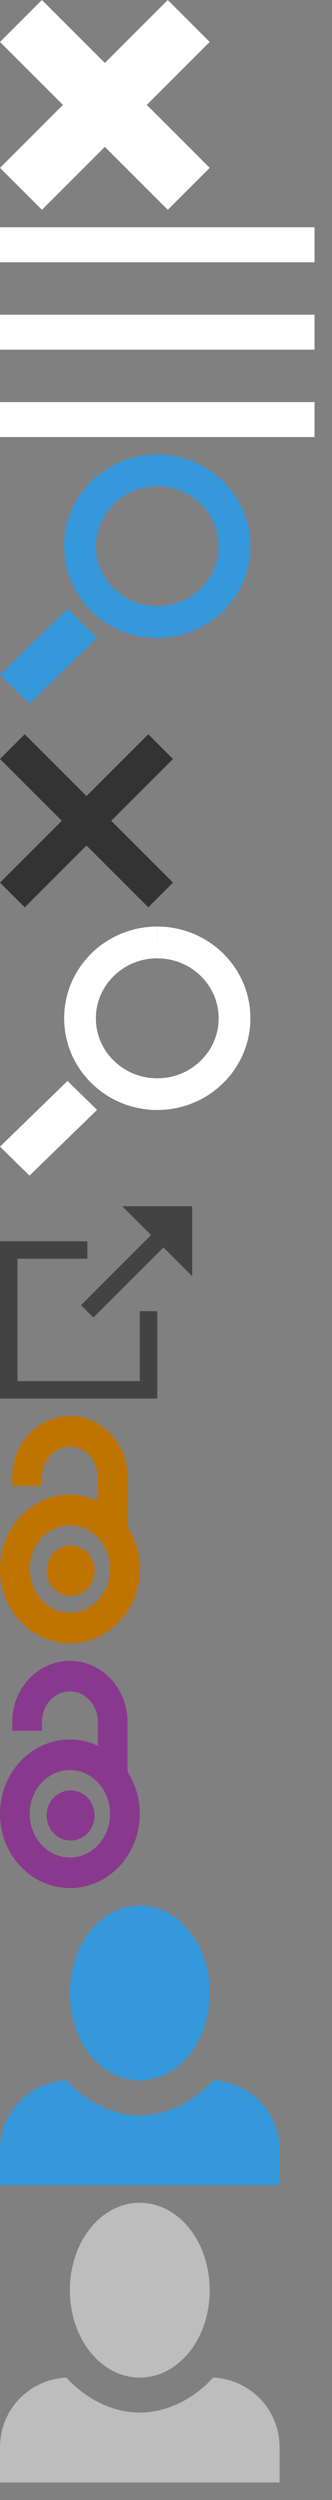 <svg baseProfile="tiny" xmlns="http://www.w3.org/2000/svg" preserveAspectRatio="xMinYMin meet" viewBox="0 0 19 143" width="19" height="143"><rect x="0" y="0" width="19" height="143" fill="#808080" stroke="none"/><path d="M12 9.602L9.602 12 6 8.4 2.4 12 0 9.602 3.602 6 0 2.4 2.4 0 6 3.602 9.602 0 12 2.4 8.4 6 12 9.602z" fill="#fff"/><g transform="translate(0 13)"><g fill="#fff"><path d="M0 0h18v2H0zm0 5h18v2H0zm0 5h18v2H0z"/></g></g><g transform="translate(0 26)"><g transform="translate(-109.978 -159.525)"><g transform="translate(109.978 159.525)"><path d="M3.864 8.83l1.69 1.658-3.866 3.758L0 12.59zM9 .91v.908c.978 0 1.854.387 2.49 1.01.636.626 1.023 1.476 1.023 2.422 0 .945-.388 1.794-1.023 2.42-.637.623-1.513 1.01-2.49 1.01-.98 0-1.854-.387-2.49-1.01-.636-.626-1.023-1.475-1.023-2.42 0-.946.386-1.795 1.022-2.42.634-.625 1.51-1.014 2.49-1.014V0C7.536 0 6.2.584 5.236 1.53c-.964.945-1.567 2.266-1.566 3.717 0 1.45.605 2.77 1.57 3.715.962.947 2.3 1.53 3.762 1.53 1.46 0 2.8-.584 3.76-1.53.967-.944 1.57-2.264 1.57-3.715 0-1.45-.6-2.772-1.566-3.715C11.8.585 10.464 0 9.004 0v.908z" fill="#3598db"/></g></g></g><g transform="translate(0 42)"><g transform="translate(-241.05 -476.412)" fill="#333"><path d="M241.05 477.827l8.486 8.485 1.414-1.414-8.485-8.486zM250.95 477.827l-1.414-1.415-8.485 8.486 1.416 1.414z"/></g></g><g transform="translate(0 53)"><path d="M3.864 8.83l1.69 1.658-3.866 3.758L0 12.59zM9 .91v.908c.978 0 1.854.387 2.49 1.01.636.626 1.023 1.476 1.023 2.422 0 .945-.388 1.794-1.023 2.42-.637.623-1.513 1.01-2.49 1.01-.98 0-1.854-.387-2.49-1.01-.636-.626-1.023-1.475-1.023-2.42 0-.946.386-1.795 1.022-2.42S8.02 1.816 9 1.816V0C7.537 0 6.2.584 5.237 1.53c-.964.945-1.567 2.266-1.566 3.717 0 1.45.603 2.77 1.567 3.715.963.947 2.3 1.53 3.763 1.53 1.46 0 2.798-.584 3.76-1.53.966-.944 1.568-2.264 1.568-3.715 0-1.45-.6-2.772-1.565-3.715C11.8.585 10.465 0 9.003 0v.908z" fill="#fff"/></g><g transform="translate(0 69)" fill="#434343"><path d="M0 2h5v1H0V2zm8 4h1v5H8V6zM0 2h1v9H0V2zm0 8h9v1H0v-1zM7 0h4v4"/><path d="M4.636 5.657L10.293 0 11 .71 5.343 6.364l-.707-.707z"/></g><g transform="translate(0 81)" fill="#C07400" stroke="#C07400" stroke-miterlimit="10"><path d="M.5 8.75c0 2.07 1.566 3.75 3.5 3.75s3.5-1.677 3.5-3.75c0-.842-.263-1.617-.7-2.243V3.5c0-1.657-1.253-3-2.8-3-1.546 0-2.8 1.343-2.8 3h.7c0-1.244.94-2.25 2.1-2.25 1.16 0 2.1 1.006 2.1 2.25v2.255C5.515 5.283 4.79 5 4 5 2.066 5 .5 6.677.5 8.75zm.7 0c0-1.657 1.254-3 2.8-3 1.547 0 2.8 1.343 2.8 3s-1.253 3-2.8 3c-1.546 0-2.8-1.345-2.8-3z"/><ellipse cx="4.041" cy="8.846" rx=".872" ry=".934"/></g><g transform="translate(0 95)" fill="#89398D" stroke="#89398D" stroke-miterlimit="10"><path d="M.5 8.75c0 2.07 1.566 3.75 3.5 3.75s3.5-1.677 3.5-3.75c0-.842-.262-1.617-.7-2.243V3.5c0-1.657-1.253-3-2.8-3-1.546 0-2.8 1.343-2.8 3h.7c0-1.244.94-2.25 2.1-2.25S6.1 2.256 6.1 3.5v2.255C5.515 5.283 4.79 5 4 5 2.066 5 .5 6.677.5 8.75zm.7 0c0-1.656 1.254-3 2.8-3 1.547 0 2.8 1.344 2.8 3s-1.253 3-2.8 3c-1.546 0-2.8-1.345-2.8-3z"/><ellipse cx="4.041" cy="8.845" rx=".873" ry=".934"/></g><g transform="translate(0 109)"><title>Layer 1</title><path d="M8 0C5.8 0 4 2.2 4 5s1.8 5 4 5 4-2.2 4-5-1.8-5-4-5zM3.8 10c-2.1.1-3.8 1.8-3.8 4v2h16v-2c0-2.2-1.7-3.9-3.8-4-1.1 1.2-2.6 2-4.2 2s-3.1-.8-4.2-2z" fill="#3498db"/></g><g transform="translate(0 126)"><title>Layer 1</title><path d="M8 0C5.8 0 4 2.2 4 5s1.8 5 4 5 4-2.2 4-5-1.8-5-4-5zM3.8 10c-2.1.1-3.8 1.8-3.8 4v2h16v-2c0-2.2-1.7-3.9-3.8-4-1.1 1.2-2.6 2-4.2 2s-3.1-.8-4.2-2z" fill="#bdbdbd"/></g></svg>